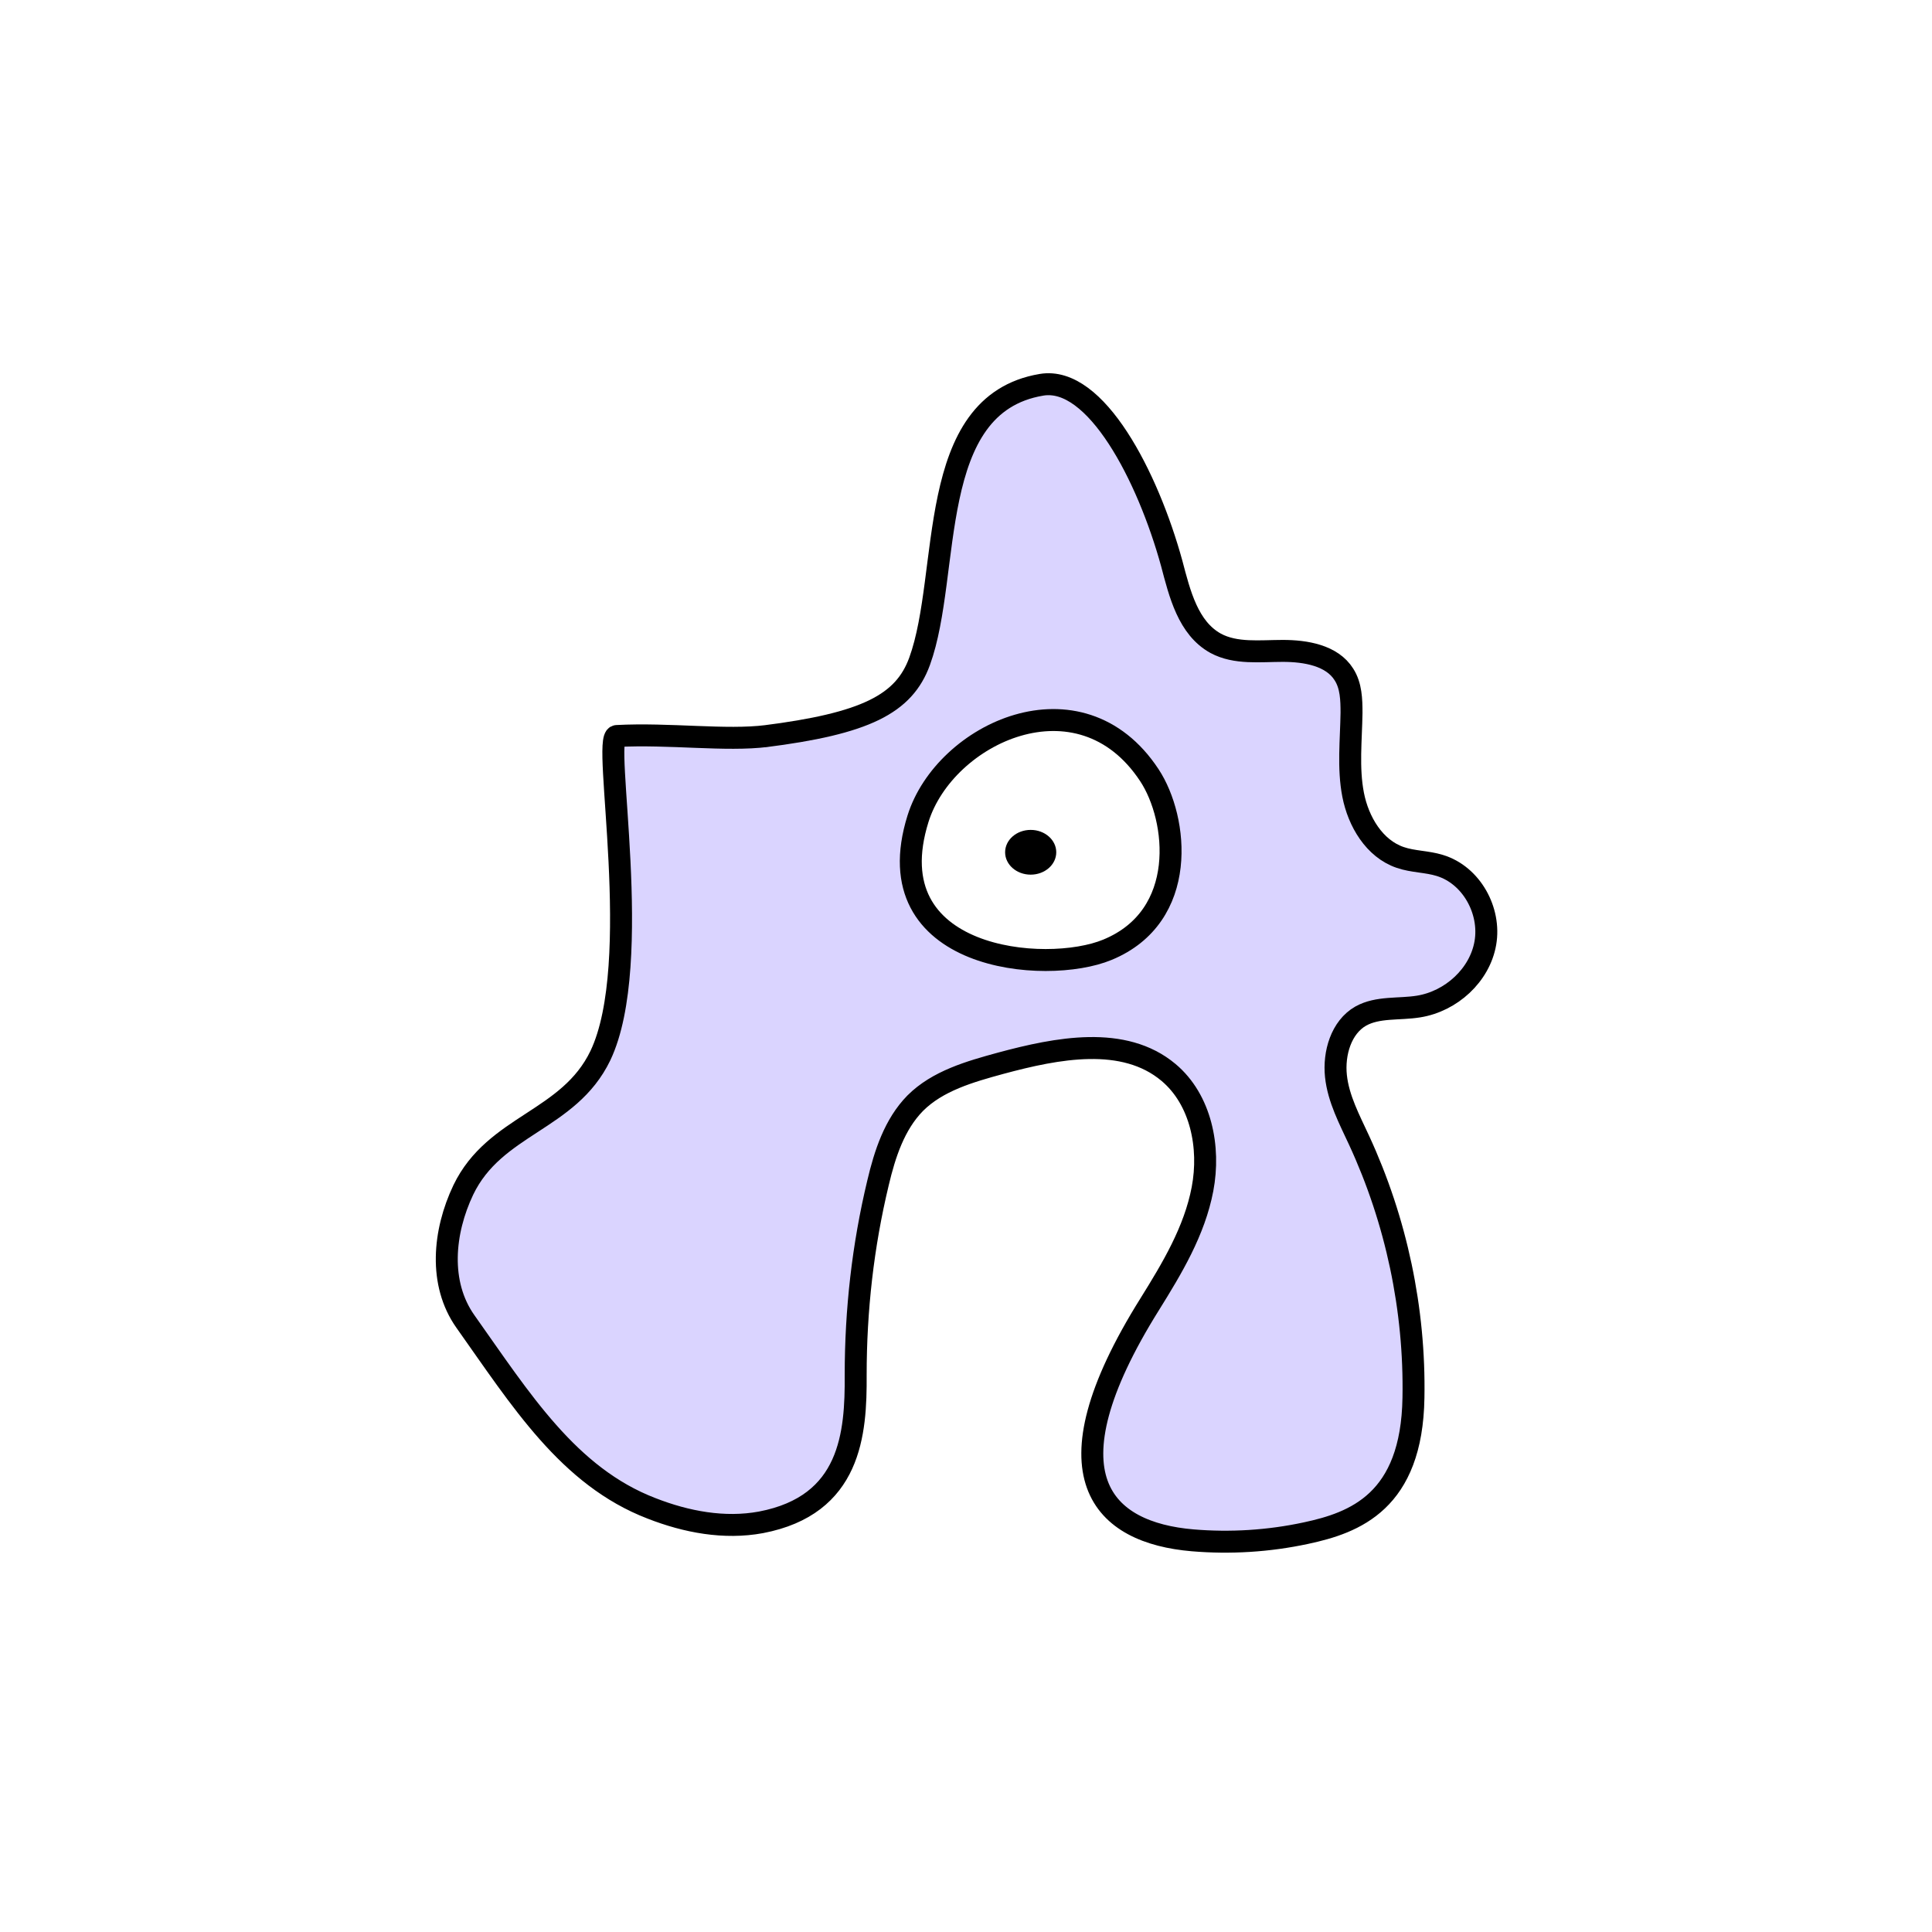 <svg width="1760" height="1760" viewBox="0 0 1760 1760" fill="none" xmlns="http://www.w3.org/2000/svg">
<rect width="1760" height="1760" fill="white"/>
<path d="M698.651 670.48C661.161 675.212 609.887 667.933 561.842 670.48C548.011 671.208 587.321 876.862 546.919 961.672C518.164 1021.37 450.829 1024.28 422.074 1083.97C403.875 1122.19 399.507 1169.15 423.894 1203.72C474.487 1275.07 517.8 1344.95 593.508 1374.07C625.174 1386.45 659.752 1393 693.238 1386.81C775.134 1371.16 779.866 1306.01 779.502 1252.5C779.502 1193.53 786.054 1134.93 799.885 1077.42C806.073 1051.21 814.808 1024.28 833.735 1004.99C854.118 984.603 883.6 976.231 911.626 968.587C962.947 954.756 1023.73 942.744 1064.5 976.959C1093.98 1001.71 1102.72 1045.03 1095.44 1083.24C1088.16 1121.46 1067.77 1155.31 1047.39 1188.07C948.752 1345.68 1005.53 1396.27 1086.34 1403.19C1120.91 1406.1 1155.86 1403.92 1189.71 1396.64C1234.11 1387.17 1286.16 1367.88 1287.62 1273.25C1289.07 1192.8 1271.97 1112 1238.12 1038.84C1229.38 1019.91 1219.19 1000.98 1217.01 980.235C1214.82 959.488 1221.74 935.828 1239.57 925.637C1255.22 916.901 1274.51 919.813 1292.35 916.901C1321.83 912.169 1348.04 888.51 1353.13 859.027C1358.23 829.543 1340.39 797.148 1311.64 788.413C1299.99 784.773 1287.25 785.137 1275.61 781.133C1251.95 773.125 1237.39 748.374 1232.66 723.987C1227.92 699.6 1230.84 674.12 1231.2 649.369C1231.2 637.357 1230.84 624.618 1224.29 614.426C1213.37 596.954 1189.34 592.951 1168.6 592.951C1147.85 592.951 1125.65 595.862 1107.45 586.035C1082.33 572.203 1074.69 540.9 1067.41 513.237C1045.57 433.887 998.254 342.162 948.753 350.534C842.107 368.369 866.857 522.336 837.738 602.414C823.543 641.361 788.601 659.197 695.786 670.844L698.651 670.48Z" fill="#DAD4FF" stroke="black" stroke-width="20" stroke-miterlimit="10"/>
<path d="M1047.03 706.151C983.693 610.058 860.668 667.932 836.282 745.825C795.88 875.042 952.755 888.509 1008.81 865.214C1083.06 834.639 1073.23 745.826 1047.03 706.151Z" fill="white" stroke="black" stroke-width="20" stroke-miterlimit="10"/>
<path d="M938.926 796.783C951.791 796.783 962.221 787.656 962.221 776.399C962.221 765.141 951.791 756.016 938.926 756.016C926.061 756.016 915.632 765.141 915.632 776.399C915.632 787.656 926.061 796.783 938.926 796.783Z" fill="black"/>
</svg>
